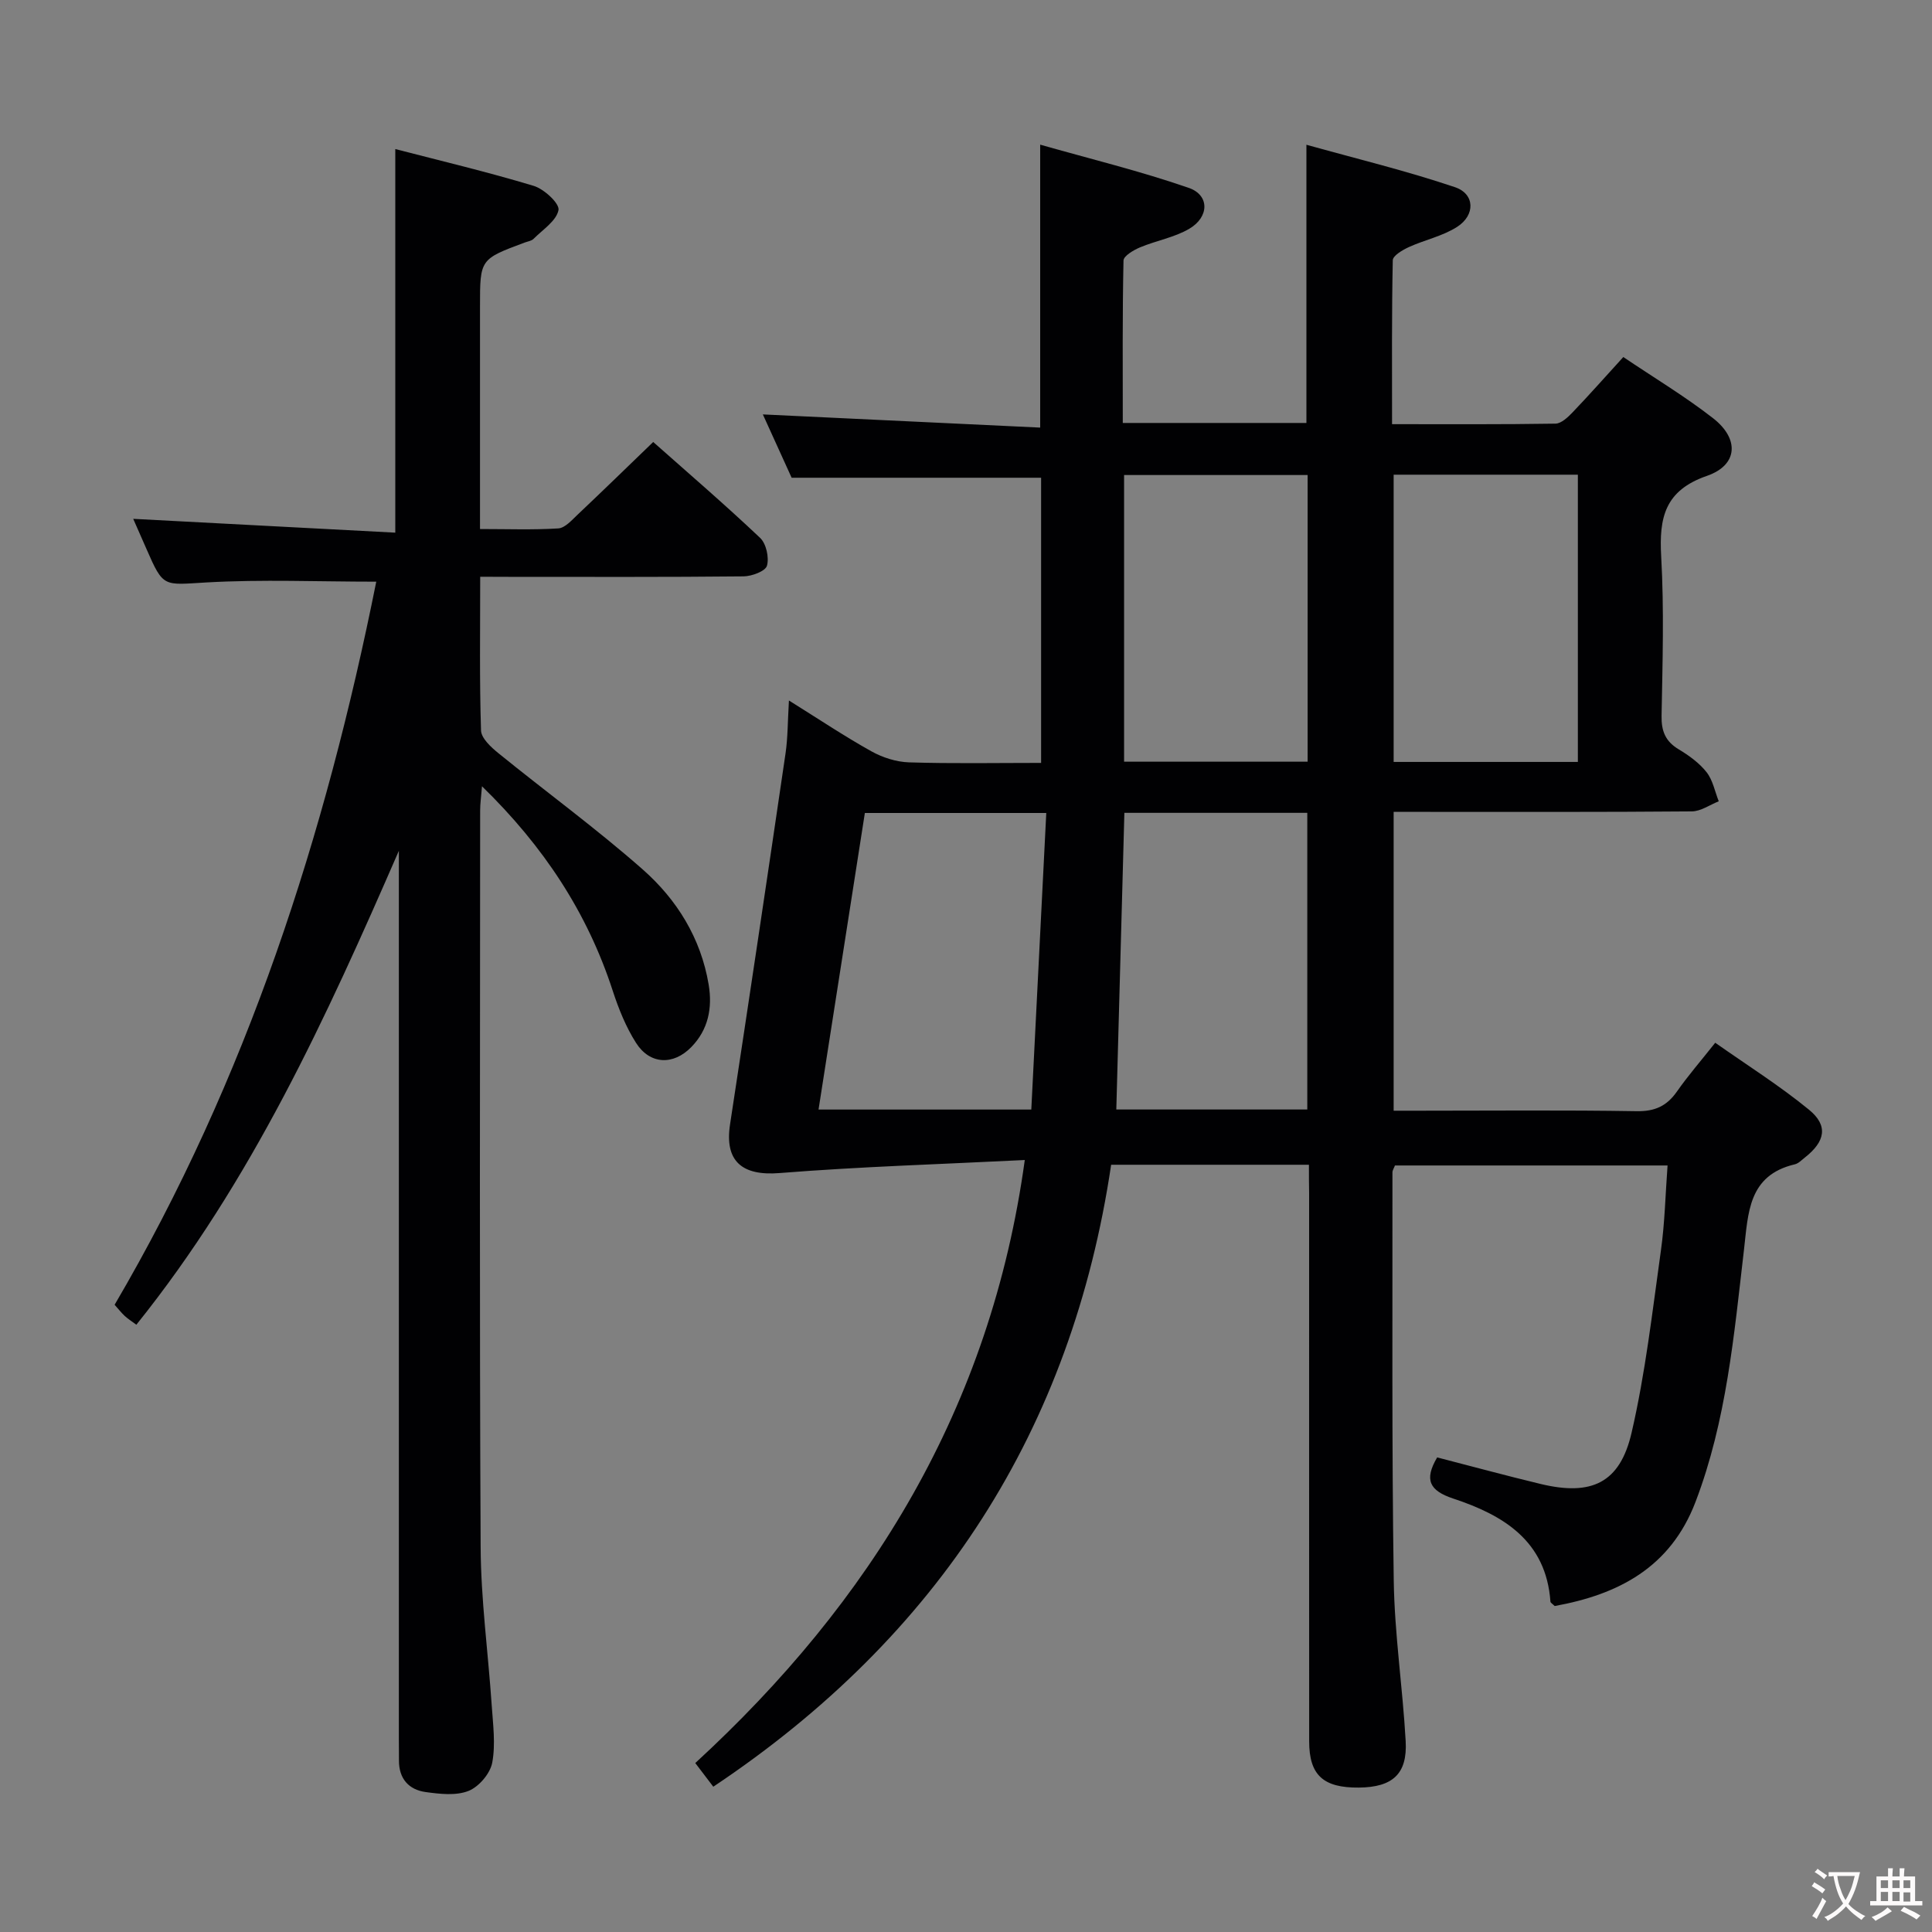 <svg enable-background="new 0 0 400 400" viewBox="0 0 400 400" xmlns="http://www.w3.org/2000/svg"><rect x="0" y="0" width="400" height="400" fill="#808080" stroke="none"/><path d="m271 241.15c-13.85 0-26.98 0-40.95 0-8.14 54.78-35.62 97.56-82.37 128.77-.9-1.19-2.17-2.85-3.73-4.9 36.26-33.34 61.15-73.41 68.22-124.85-17.4.87-34.13 1.37-50.78 2.7-7.73.62-11.42-2.43-10.24-10.09 3.91-25.59 7.73-51.2 11.49-76.82.47-3.23.44-6.53.7-10.93 6.2 3.87 11.51 7.42 17.07 10.52 2.33 1.3 5.18 2.21 7.82 2.29 8.97.28 17.96.11 27.32.11 0-20 0-39.7 0-59.04-17.01 0-33.9 0-51.65 0-1.69-3.71-3.85-8.48-5.96-13.11 19.25.92 38.22 1.82 57.42 2.73 0-19.76 0-38.45 0-58.58 10.36 2.95 20.73 5.47 30.77 8.95 4.32 1.5 4.25 6.03.09 8.47-3.08 1.8-6.83 2.44-10.18 3.84-1.34.56-3.41 1.78-3.43 2.73-.24 11.11-.15 22.24-.15 33.63h38.02c0-18.8 0-37.49 0-57.6 10.35 2.89 20.71 5.39 30.77 8.79 4.12 1.39 4.23 5.77.45 8.2-2.99 1.93-6.71 2.69-10 4.19-1.31.6-3.32 1.78-3.34 2.73-.23 11.11-.15 22.24-.15 33.94 11.62 0 22.74.07 33.84-.11 1.2-.02 2.57-1.33 3.54-2.34 3.44-3.59 6.73-7.32 10.5-11.45 6.34 4.28 12.75 8.12 18.6 12.68 5.48 4.28 5.13 9.7-1.28 11.92-8.75 3.03-9.93 8.65-9.48 16.68.62 10.96.28 21.99.08 32.98-.06 3.19.79 5.31 3.56 6.97 2.12 1.27 4.25 2.81 5.76 4.73 1.3 1.65 1.71 3.99 2.52 6.02-1.86.73-3.72 2.08-5.58 2.09-18.66.16-37.33.1-55.99.1-1.8 0-3.6 0-5.74 0v61.87h5.33c15 0 30-.15 44.99.1 3.78.06 6.23-1.07 8.33-4.07 2.28-3.26 4.9-6.27 7.93-10.1 6.6 4.65 13.32 8.87 19.42 13.87 4.03 3.3 3.36 6.58-.88 9.91-.65.51-1.3 1.21-2.06 1.39-9.68 2.28-9.64 10.08-10.53 17.71-2.06 17.62-3.61 35.36-10.03 52.18-5.19 13.6-15.99 19.18-29.16 21.56-.44-.45-.86-.66-.88-.91-.89-12.58-9.73-17.9-20.1-21.33-4.95-1.64-6.09-3.88-3.35-8.53 7.07 1.82 14.22 3.77 21.42 5.5 10.51 2.53 16.42-.17 18.83-10.6 2.87-12.4 4.31-25.15 6.08-37.78.8-5.7.92-11.5 1.37-17.56-19.23 0-37.81 0-56.44 0-.2.54-.52.99-.52 1.44.03 28.16-.15 56.32.27 84.47.16 11.1 1.85 22.17 2.47 33.28.38 6.79-2.71 9.54-9.68 9.61-7.39.07-10.3-2.58-10.3-9.58-.02-37.83-.01-75.65-.01-113.48-.04-1.83-.04-3.64-.04-5.89zm-54.38-72.83c-13.17 0-25.09 0-37.56 0-3.19 20.39-6.37 40.74-9.59 61.4h44.05c1.02-20.36 2.04-40.55 3.1-61.4zm54.04 61.39c0-20.81 0-41.05 0-61.42-12.76 0-25.19 0-37.87 0-.56 20.57-1.11 40.91-1.67 61.42zm56.02-71.96c0-20.07 0-39.74 0-59.47-12.88 0-25.43 0-38.14 0v59.47zm-55.95-.05c0-20.09 0-39.68 0-59.35-12.81 0-25.36 0-38 0v59.35z" fill="#010103"/><path d="m99.42 119.41c0 11.2-.16 21.52.17 31.82.05 1.62 2.08 3.48 3.61 4.72 9.93 8.06 20.29 15.62 29.87 24.06 7.07 6.23 12.04 14.22 13.65 23.83.81 4.83-.07 9.34-3.59 12.94-3.74 3.84-8.59 3.63-11.45-.87-2.1-3.3-3.61-7.07-4.83-10.81-5.26-16.16-14.27-29.85-27.06-42.31-.17 2.2-.38 3.59-.38 4.98-.02 50.82-.15 101.63.1 152.45.05 10.94 1.55 21.86 2.29 32.8.27 3.98.83 8.1.11 11.93-.43 2.25-2.76 4.99-4.91 5.84-2.59 1.03-5.92.64-8.85.24-3.52-.48-5.57-2.77-5.55-6.54.01-1.5-.02-3-.02-4.5 0-59.31 0-118.63 0-177.94 0-1.97 0-3.93 0-5.9-14.99 34.43-30.46 68.37-54.35 98.12-.95-.71-1.74-1.2-2.41-1.82-.71-.66-1.31-1.44-2.09-2.31 27.41-46.72 43.67-97.31 54.17-149.71-12.03 0-23.64-.5-35.19.16-8.89.51-8.86 1.15-12.38-6.92-.91-2.07-1.82-4.14-2.75-6.25 18.4.97 36.26 1.91 54.26 2.86 0-26.96 0-52.8 0-79.42 9.33 2.42 19.08 4.73 28.65 7.62 2.16.65 5.4 3.66 5.14 5.01-.43 2.24-3.26 4.05-5.16 5.96-.43.43-1.2.53-1.82.76-9.27 3.45-9.27 3.45-9.27 13.2v39.99 6.13c5.7 0 10.97.2 16.21-.13 1.37-.09 2.76-1.67 3.93-2.78 5.17-4.89 10.28-9.86 15.72-15.11 7.35 6.52 14.91 13.01 22.13 19.85 1.27 1.2 1.9 4.07 1.42 5.77-.32 1.13-3.13 2.18-4.84 2.2-16.16.17-32.32.1-48.48.1-1.76-.02-3.55-.02-6.05-.02z" fill="#010103"/><g fill="#fcfafa"><path d="m377.9 391.2c-.2.3-.4.5-.6.8-.7-.6-1.4-1-2.2-1.5.2-.3.4-.5.5-.8.6.4 1.4.8 2.3 1.5zm-1.8 6.1c-.2-.2-.5-.4-.9-.6.4-.6.8-1.2 1.2-1.9s.7-1.3.9-1.9c.3.3.5.5.8.7-.7 1.3-1.4 2.6-2 3.7zm2.2-9c-.3.3-.5.5-.6.8-.6-.6-1.3-1.1-2-1.5.3-.3.5-.5.6-.7.6.5 1.3.9 2 1.4zm.3.2v-.9h2 4.5c-.3 1.3-.6 2.5-1 3.6s-.9 2.1-1.4 3c.4.5 1 1 1.6 1.4s1.2.8 1.9 1.1c-.3.2-.5.4-.8.8-.4-.3-1-.7-1.6-1.2s-1.2-1.1-1.6-1.6c-.5.6-1.1 1.1-1.7 1.6s-1.4.9-2.1 1.4c-.1-.3-.3-.5-.7-.8.6-.2 1.2-.5 1.9-1s1.4-1.1 2-1.8c-.5-.8-.9-1.6-1.2-2.5s-.6-2-.8-3.2c-.4.1-.7.1-1 .1zm2.5 2.7c.3 1 .7 1.7 1 2.2.3-.5.6-1.1 1-2s.6-1.9.9-3h-3.2-.4c.1.9.3 1.8.7 2.8z"/><path d="m396.5 388.5v1.5 3.6h1.5v.9c-.4 0-1 0-1.7 0h-7.9c-.5 0-.9 0-1.2 0v-.9h1.3v-3.5c0-.7 0-1.2 0-1.6h2.4c0-.8 0-1.4 0-1.7h1c0 .3-.1.8-.1 1.7h1.5c0-.8 0-1.4 0-1.7h1c0 .3-.1.9-.1 1.7zm-8.2 9.2c-.2-.3-.5-.5-.8-.8.8-.3 1.4-.6 1.9-.9s1-.7 1.4-1.1c.3.3.6.5.9.8-1.6 1-2.8 1.6-3.4 2zm2.6-6.8v-1.6h-1.5v1.6zm0 2.7v-1.9h-1.5v1.9zm2.4-2.7v-1.6h-1.5v1.6zm0 2.7v-1.9h-1.5v1.9zm.2 2 .7-.8c.4.2.9.5 1.6.8s1.3.7 1.8 1c-.3.3-.5.5-.8.8-.4-.3-1.5-1-3.3-1.8zm2-4.7v-1.6h-1.4v1.6zm0 2.8v-1.9h-1.4v1.9z"/></g></svg>
